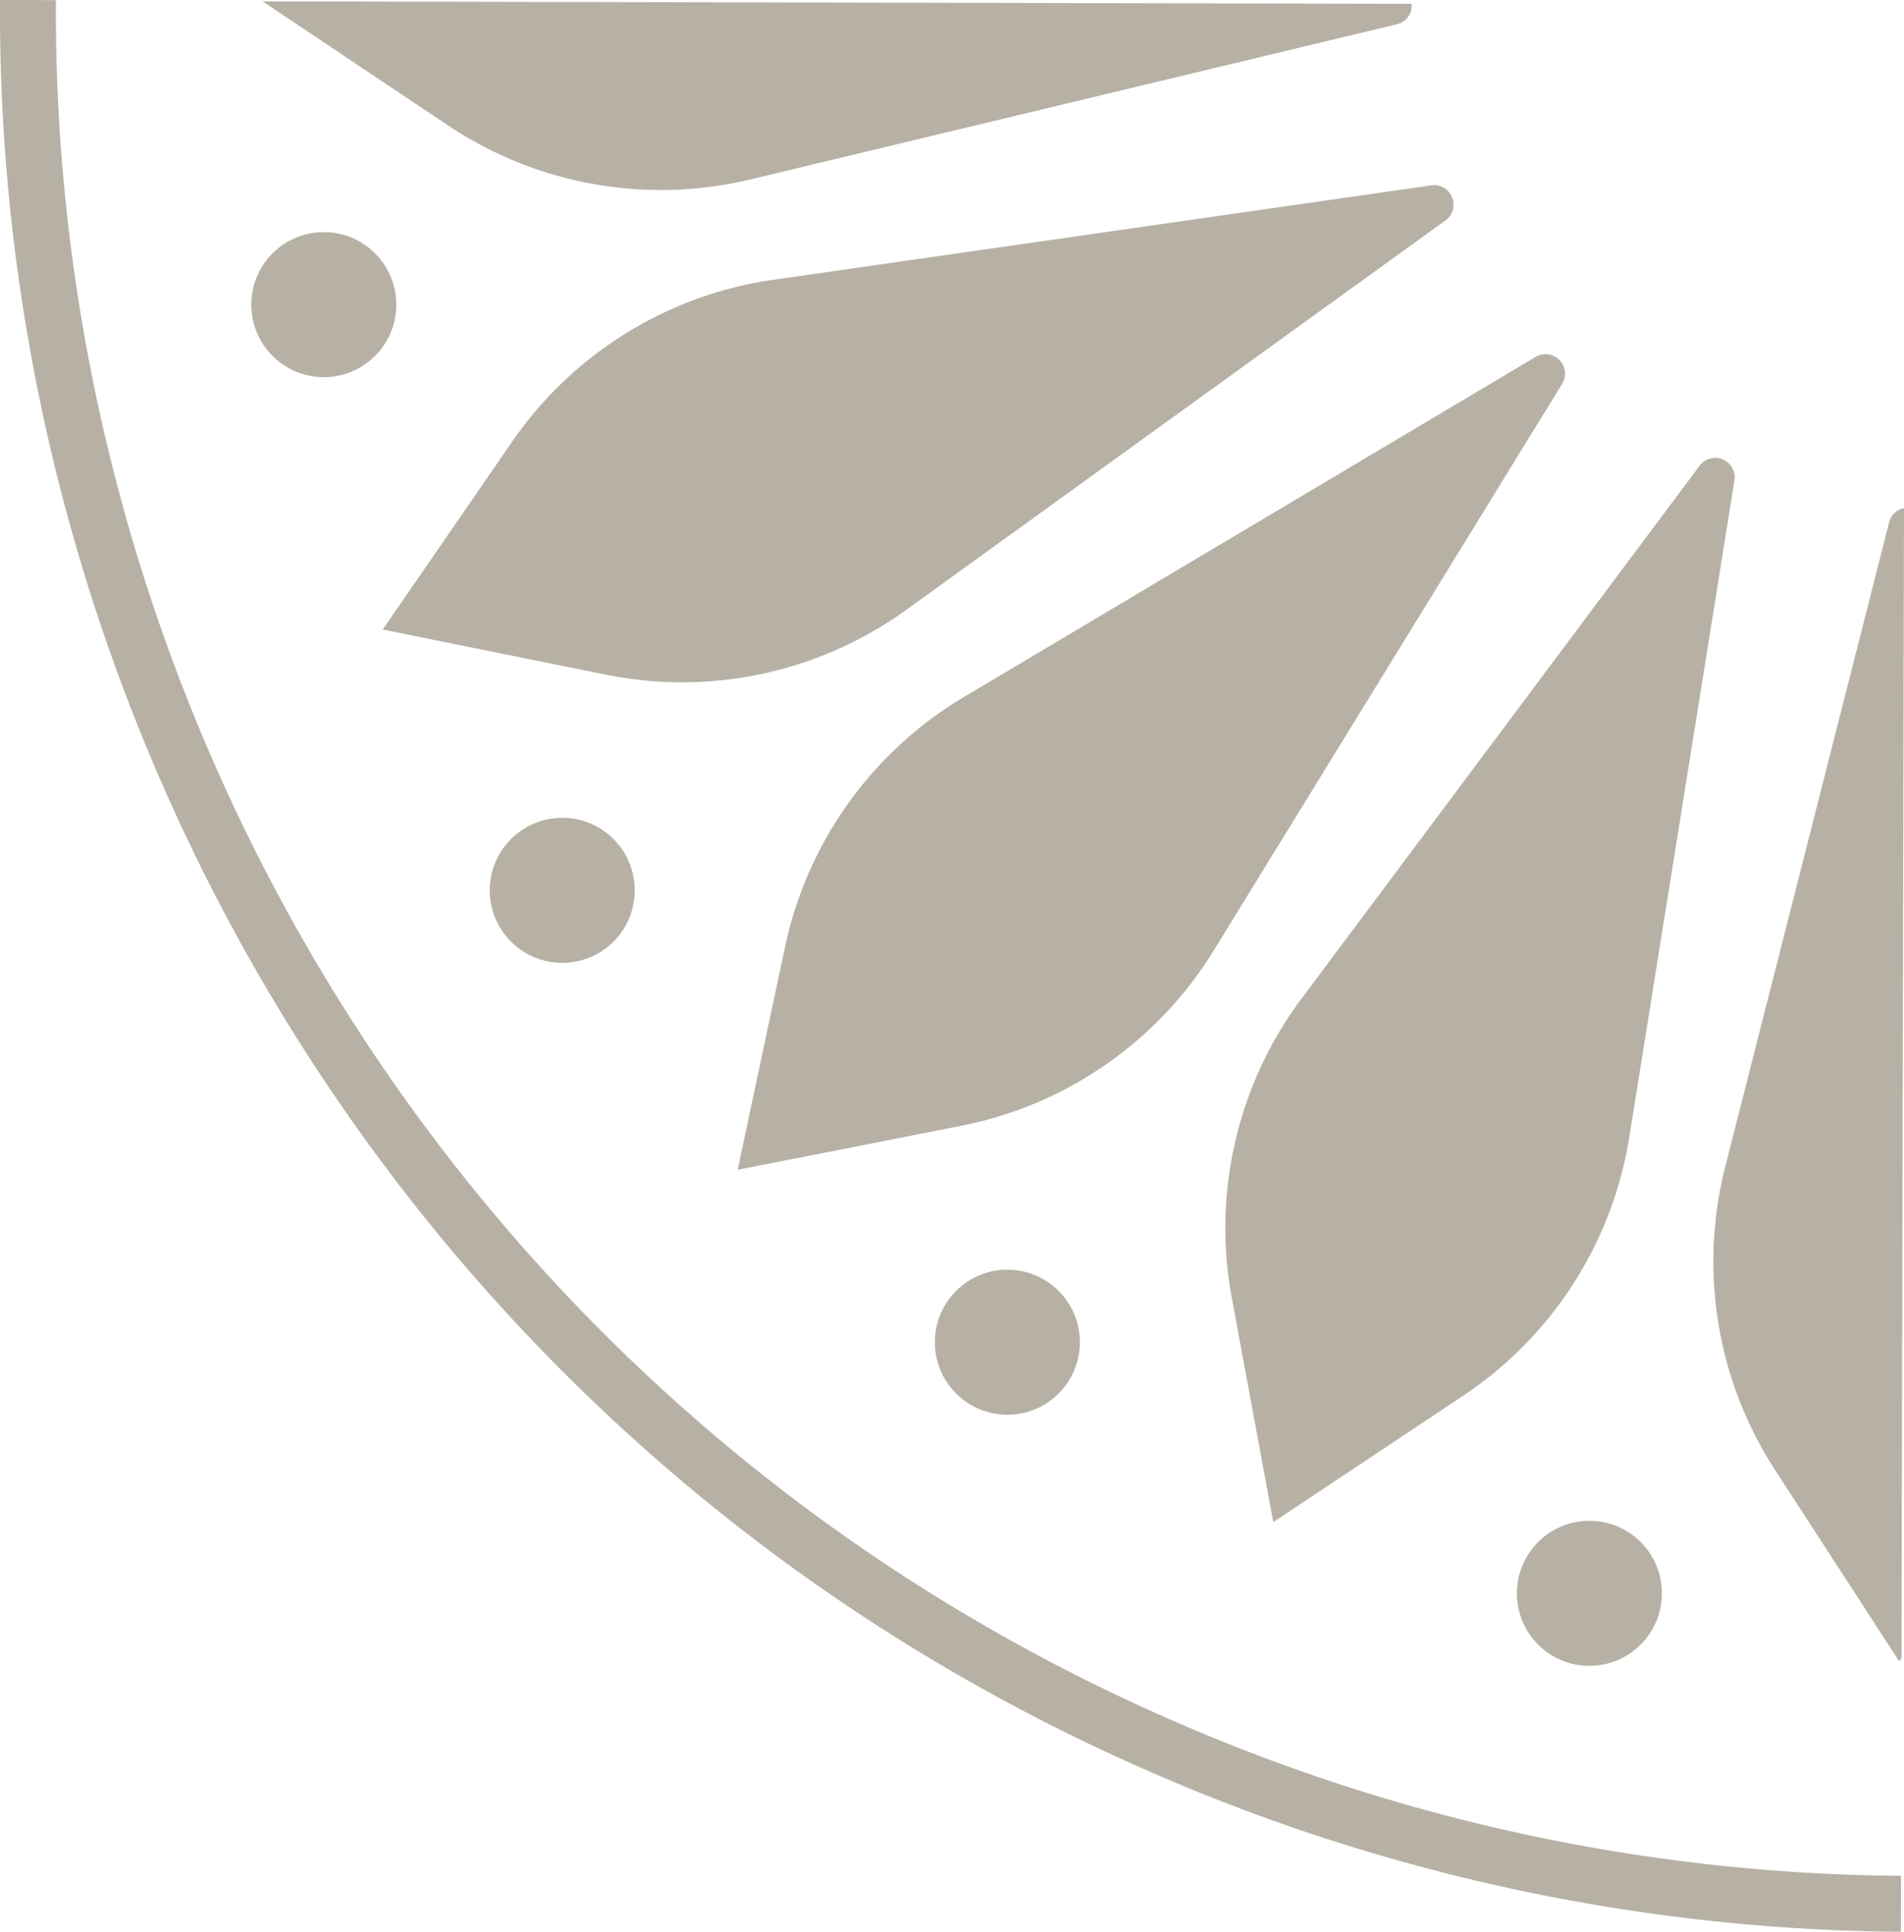 <svg xmlns="http://www.w3.org/2000/svg" width="220.472" height="223.619" viewBox="0 0 220.472 223.619"><defs><style>.a{fill:#b7b1a5;}</style></defs><g transform="translate(0 223.619) rotate(-90)"><path class="a" d="M224.694,1896.633l-76.023-12.177a44.368,44.368,0,0,1-29.925-19.233l-14.63-21.988,25.968-4.806a44.365,44.365,0,0,1,34.642,8.083L226.4,1892.6A2.254,2.254,0,0,1,224.694,1896.633Z" transform="translate(-56.696 -1695.796)"/><path class="a" d="M203.741,1921.176l-65.581-40.334a44.365,44.365,0,0,1-20.295-29.218l-5.1-25.912,25.832,5.494a44.349,44.349,0,0,1,28.911,20.724l39.354,66.176A2.253,2.253,0,0,1,203.741,1921.176Z" transform="translate(-24.561 -1740.295)"/><path class="a" d="M178.2,1940.07l-45.07-62.422a44.394,44.394,0,0,1-7.523-34.769L130.84,1817l21.742,14.988a44.359,44.359,0,0,1,18.743,30.232l10.933,76.213A2.255,2.255,0,0,1,178.2,1940.07Z" transform="translate(19.906 -1772.687)"/><g transform="translate(30.782 29.098)"><circle class="a" cx="8.396" cy="8.396" r="8.396" transform="translate(0 146.549)"/><circle class="a" cx="8.396" cy="8.396" r="8.396" transform="translate(29.067 79.153)"/><circle class="a" cx="8.396" cy="8.396" r="8.396" transform="translate(81.376 27.611)"/><circle class="a" cx="8.396" cy="8.396" r="8.396" transform="translate(149.175)"/></g><path class="a" d="M234.192,1871.742a2.171,2.171,0,0,0-1.632-1.722l-74.613-18.983a44.372,44.372,0,0,0-35.1,5.782L100.7,1871.194l.387.26Z" transform="translate(-69.406 -1651.27)"/><path class="a" d="M158.65,1814.047l-14.357,21.474a44.382,44.382,0,0,0-6.259,35.015L156,1945.4a2.2,2.2,0,0,0,2.363,1.7Z" transform="translate(64.812 -1783.646)"/><path class="a" d="M317.679,1807.6c-87.116-.528-170.257,50.556-206.177,135.686a220.8,220.8,0,0,0-17.441,84.429l6.476.014a214.362,214.362,0,0,1,16.932-81.924c34.878-82.659,115.613-132.252,200.2-131.729Z" transform="translate(-94.061 -1807.601)"/></g></svg>